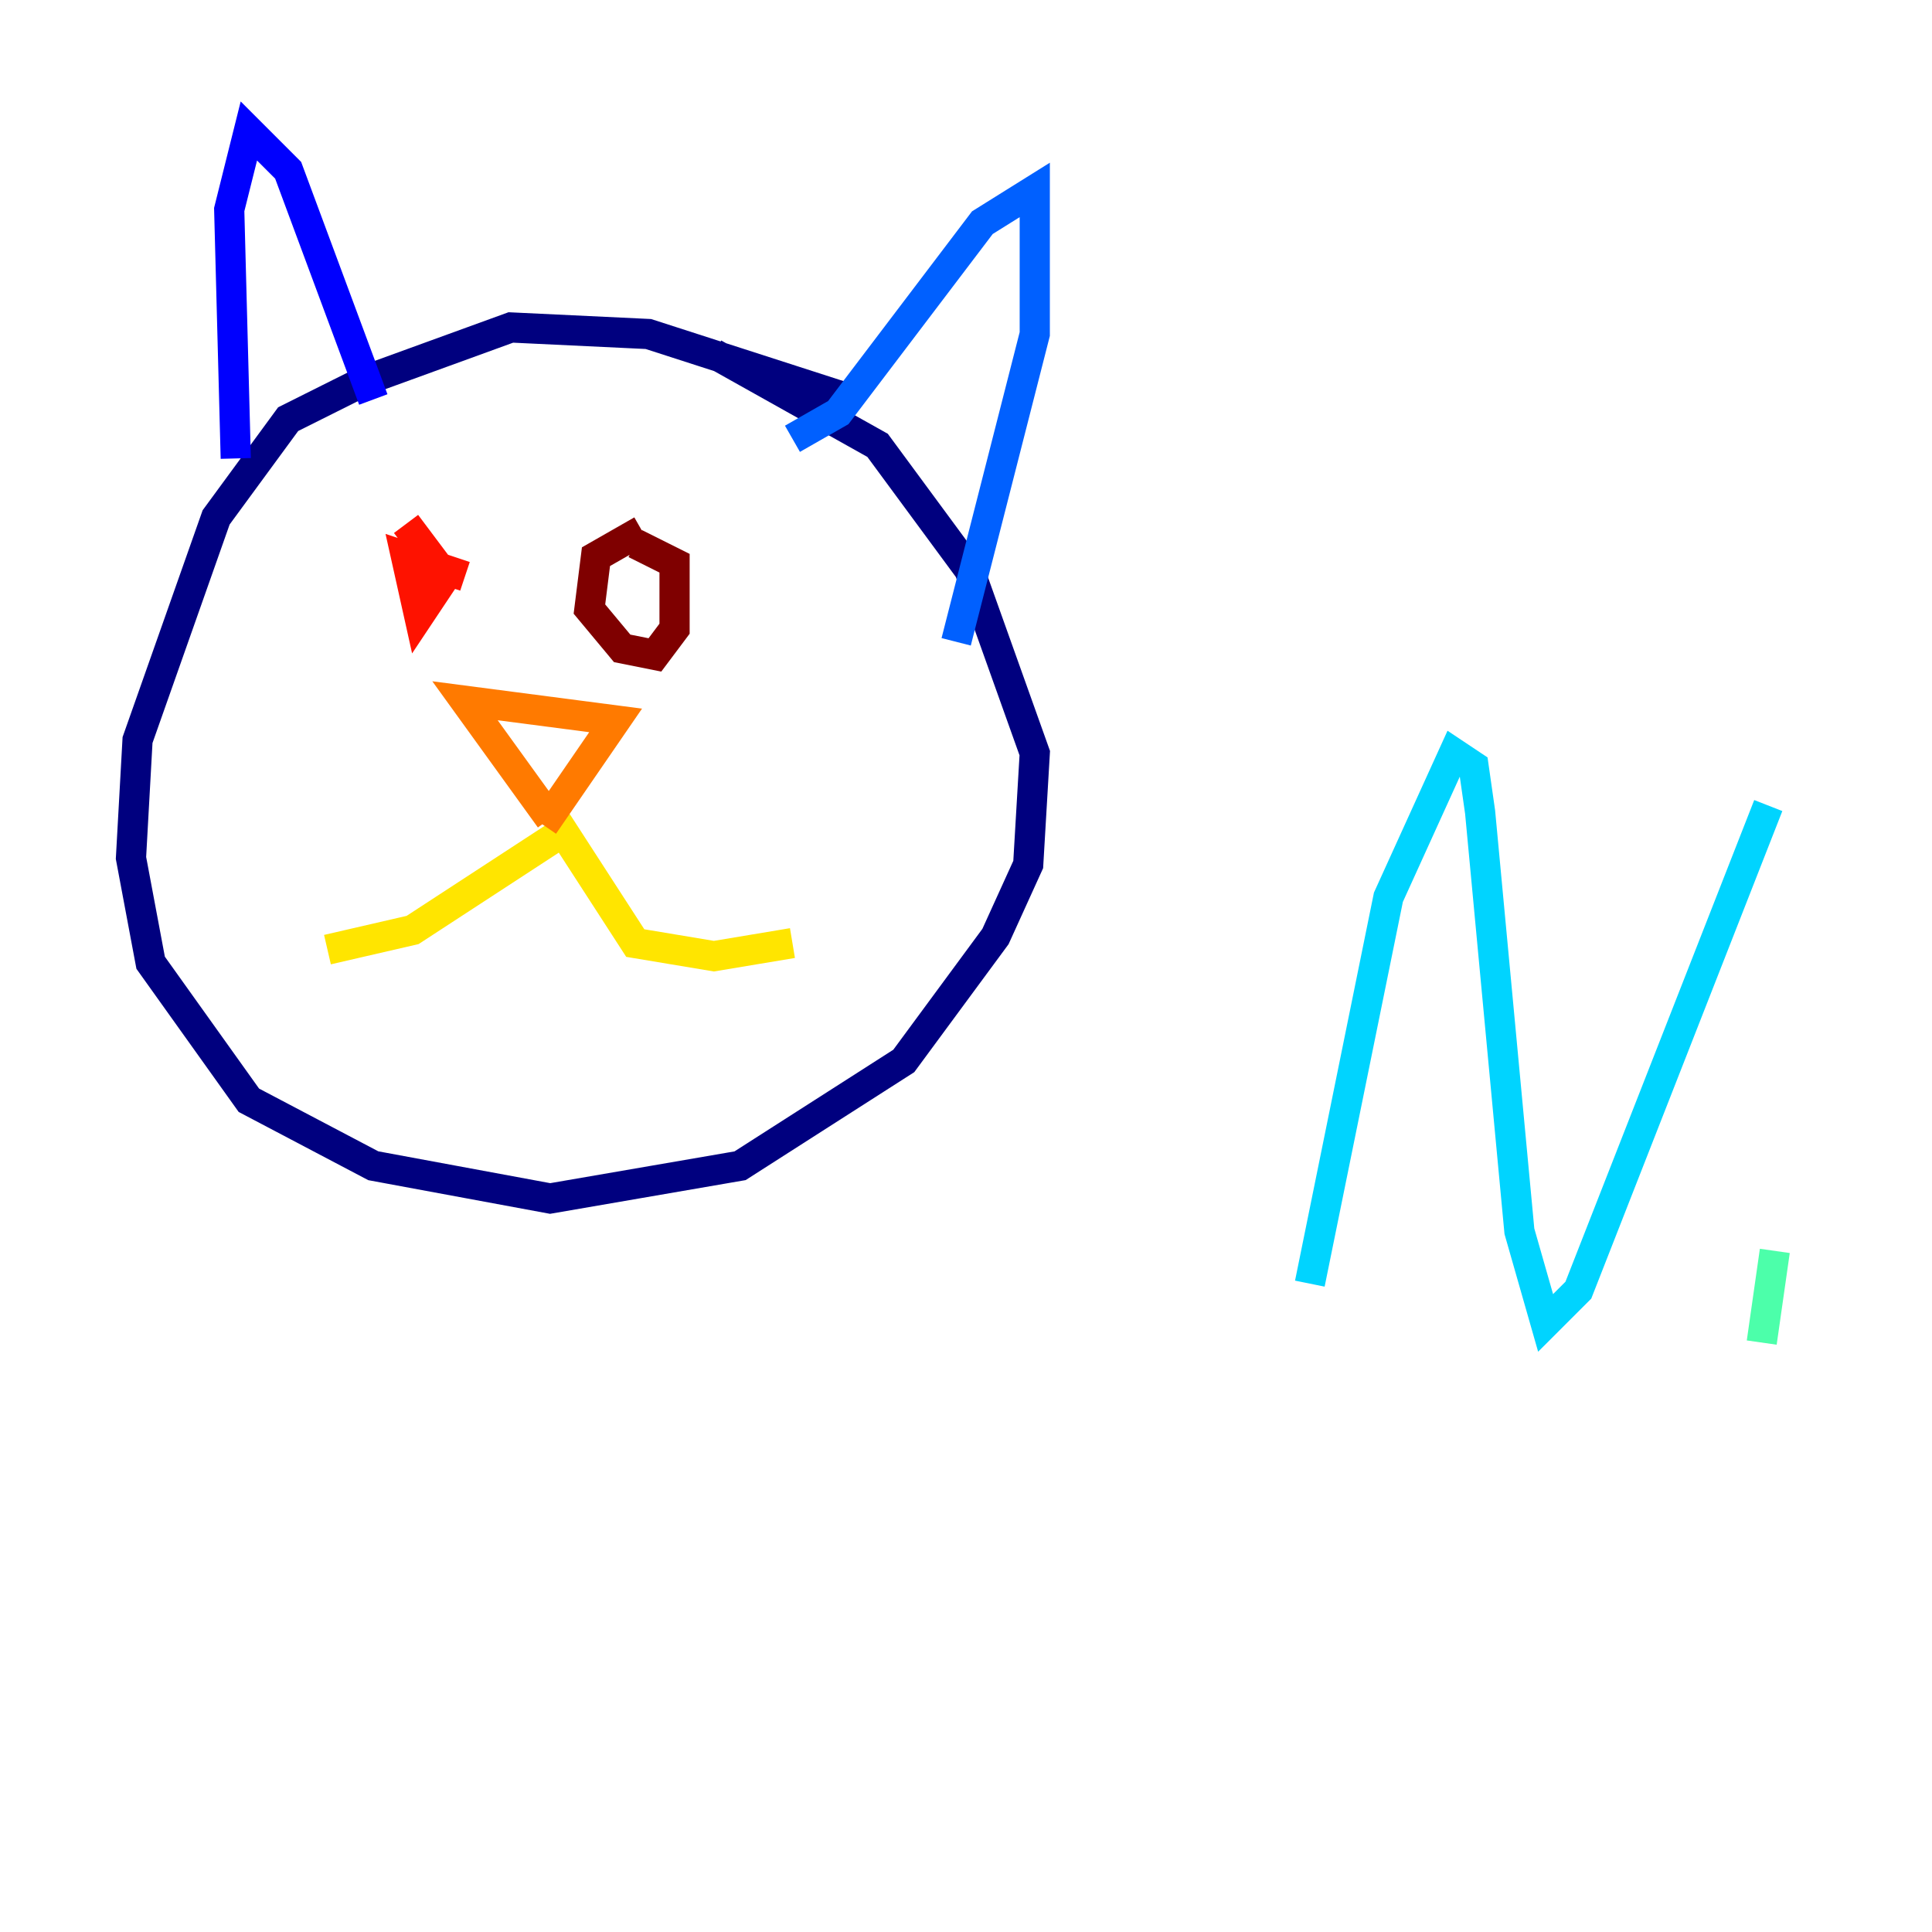 <?xml version="1.0" encoding="utf-8" ?>
<svg baseProfile="tiny" height="128" version="1.2" viewBox="0,0,128,128" width="128" xmlns="http://www.w3.org/2000/svg" xmlns:ev="http://www.w3.org/2001/xml-events" xmlns:xlink="http://www.w3.org/1999/xlink"><defs /><polyline fill="none" points="56.407,26.468 42.956,22.129 33.844,21.695 24.298,25.166 19.091,27.77 14.319,34.278 9.112,49.031 8.678,56.841 9.98,63.783 16.488,72.895 24.732,77.234 36.447,79.403 49.031,77.234 59.878,70.291 65.953,62.047 68.122,57.275 68.556,49.898 64.217,37.749 58.142,29.505 47.295,23.43" stroke="#00007f" stroke-width="2" /><polyline fill="none" points="15.62,30.373 15.186,13.885 16.488,8.678 19.091,11.281 24.732,26.468" stroke="#0000fe" stroke-width="2" /><polyline fill="none" points="52.502,29.071 55.539,27.336 65.085,14.752 68.556,12.583 68.556,22.129 63.349,42.522" stroke="#0060ff" stroke-width="2" /><polyline fill="none" points="86.78,85.044 91.986,59.444 96.325,49.898 97.627,50.766 98.061,53.803 100.664,81.573 102.4,87.647 104.57,85.478 117.153,53.37" stroke="#00d4ff" stroke-width="2" /><polyline fill="none" points="117.586,82.875 116.719,88.949" stroke="#4cffaa" stroke-width="2" /><polyline fill="none" points="119.322,72.461 119.322,72.461" stroke="#aaff4c" stroke-width="2" /><polyline fill="none" points="21.695,62.915 27.336,61.614 37.315,55.105 42.088,62.481 47.295,63.349 52.502,62.481" stroke="#ffe500" stroke-width="2" /><polyline fill="none" points="36.447,54.237 30.807,46.427 40.786,47.729 36.014,54.671" stroke="#ff7a00" stroke-width="2" /><polyline fill="none" points="30.807,38.183 26.902,36.881 27.77,40.786 29.505,38.183 26.902,34.712" stroke="#fe1200" stroke-width="2" /><polyline fill="none" points="42.522,35.146 39.485,36.881 39.051,40.352 41.22,42.956 43.39,43.39 44.691,41.654 44.691,37.315 42.088,36.014" stroke="#7f0000" stroke-width="2" /></svg>